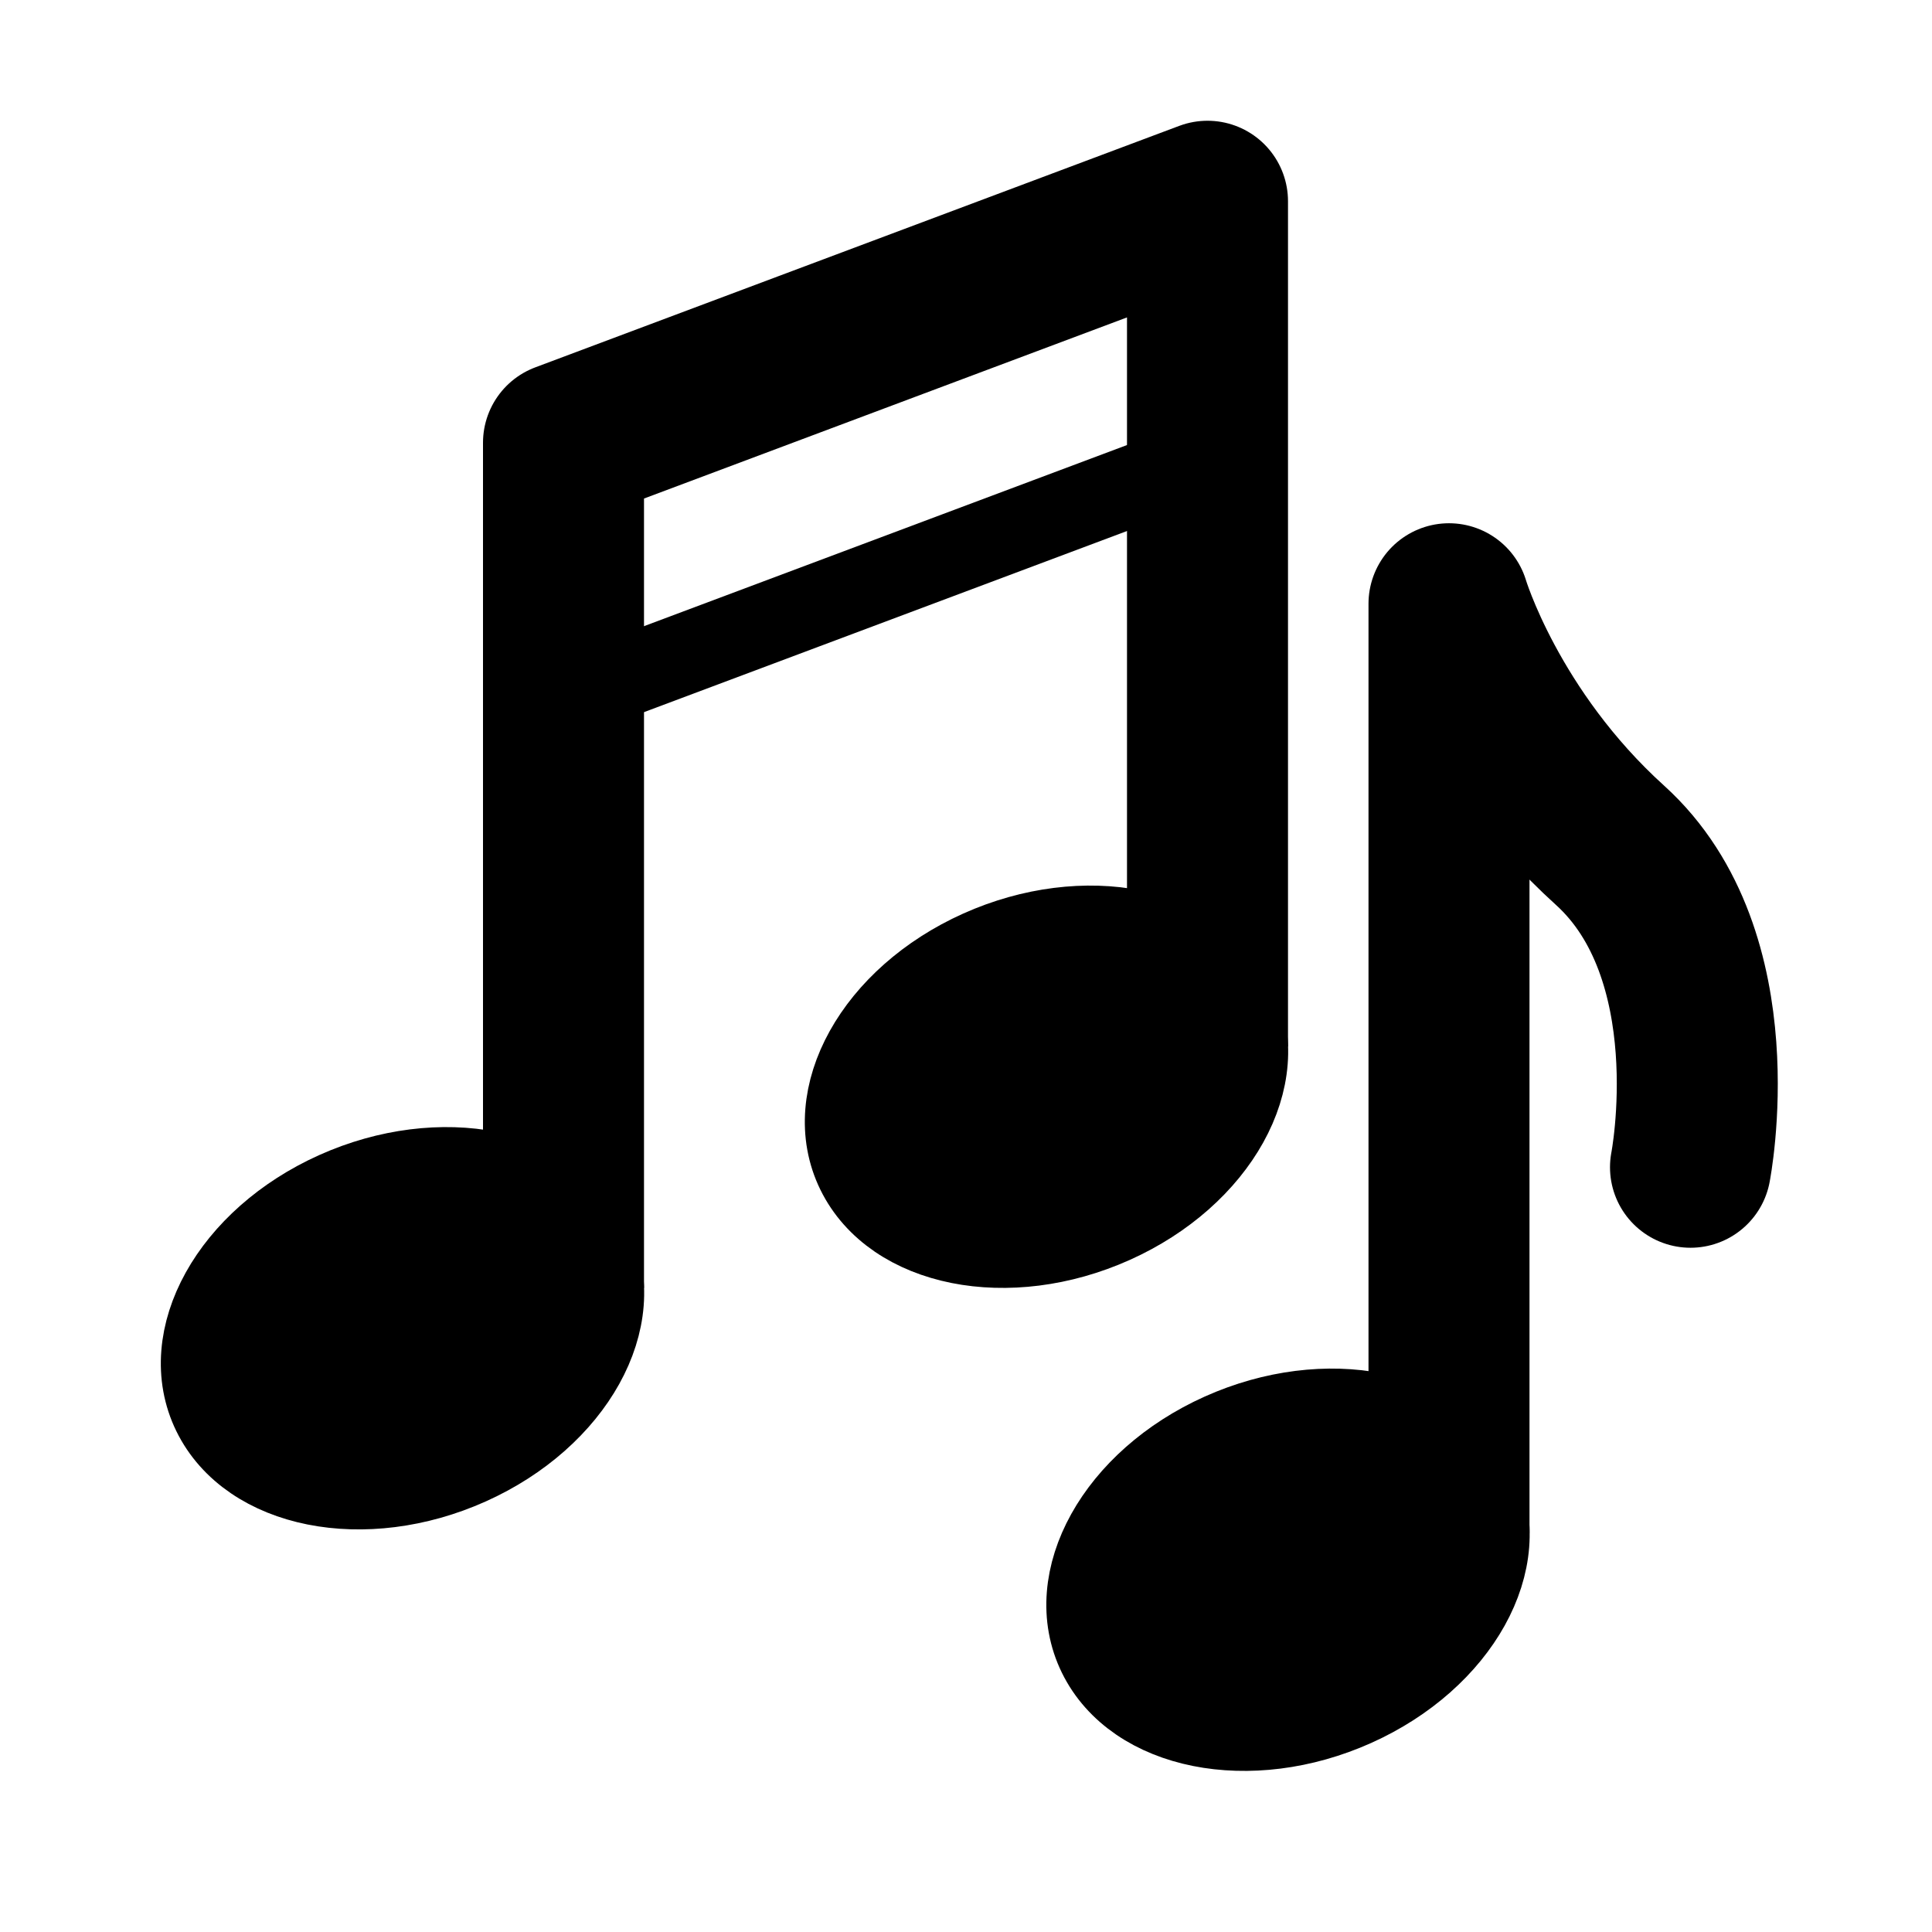 <svg xmlns="http://www.w3.org/2000/svg" viewBox="0 0 24 24"><g stroke="#000"><path stroke-linejoin="round" d="M7.36 15.44c.458.937-.227 2.17-1.53 2.755-1.304.585-2.732.3-3.19-.636-.458-.936.227-2.169 1.53-2.754 1.304-.585 2.732-.3 3.19.636z"/><path fill="none" stroke-linejoin="round" stroke-width="2" d="M7 16V5.5l8-3V13"/><path fill="none" d="M7.5 8.5l8-3"/><path fill="none" stroke-linecap="round" stroke-linejoin="round" stroke-width="2" d="M21 14.5s.515-2.629-1-4c-1.515-1.371-2-3-2-3V19"/><path stroke-linejoin="round" d="M15.36 12.44c.458.937-.227 2.17-1.53 2.755-1.304.585-2.732.3-3.19-.636-.458-.936.227-2.169 1.53-2.754 1.304-.585 2.732-.3 3.19.636zM18.36 18.44c.458.937-.227 2.17-1.53 2.755-1.304.585-2.732.3-3.19-.636-.458-.936.227-2.169 1.53-2.754 1.304-.585 2.732-.3 3.19.636z"/></g></svg>